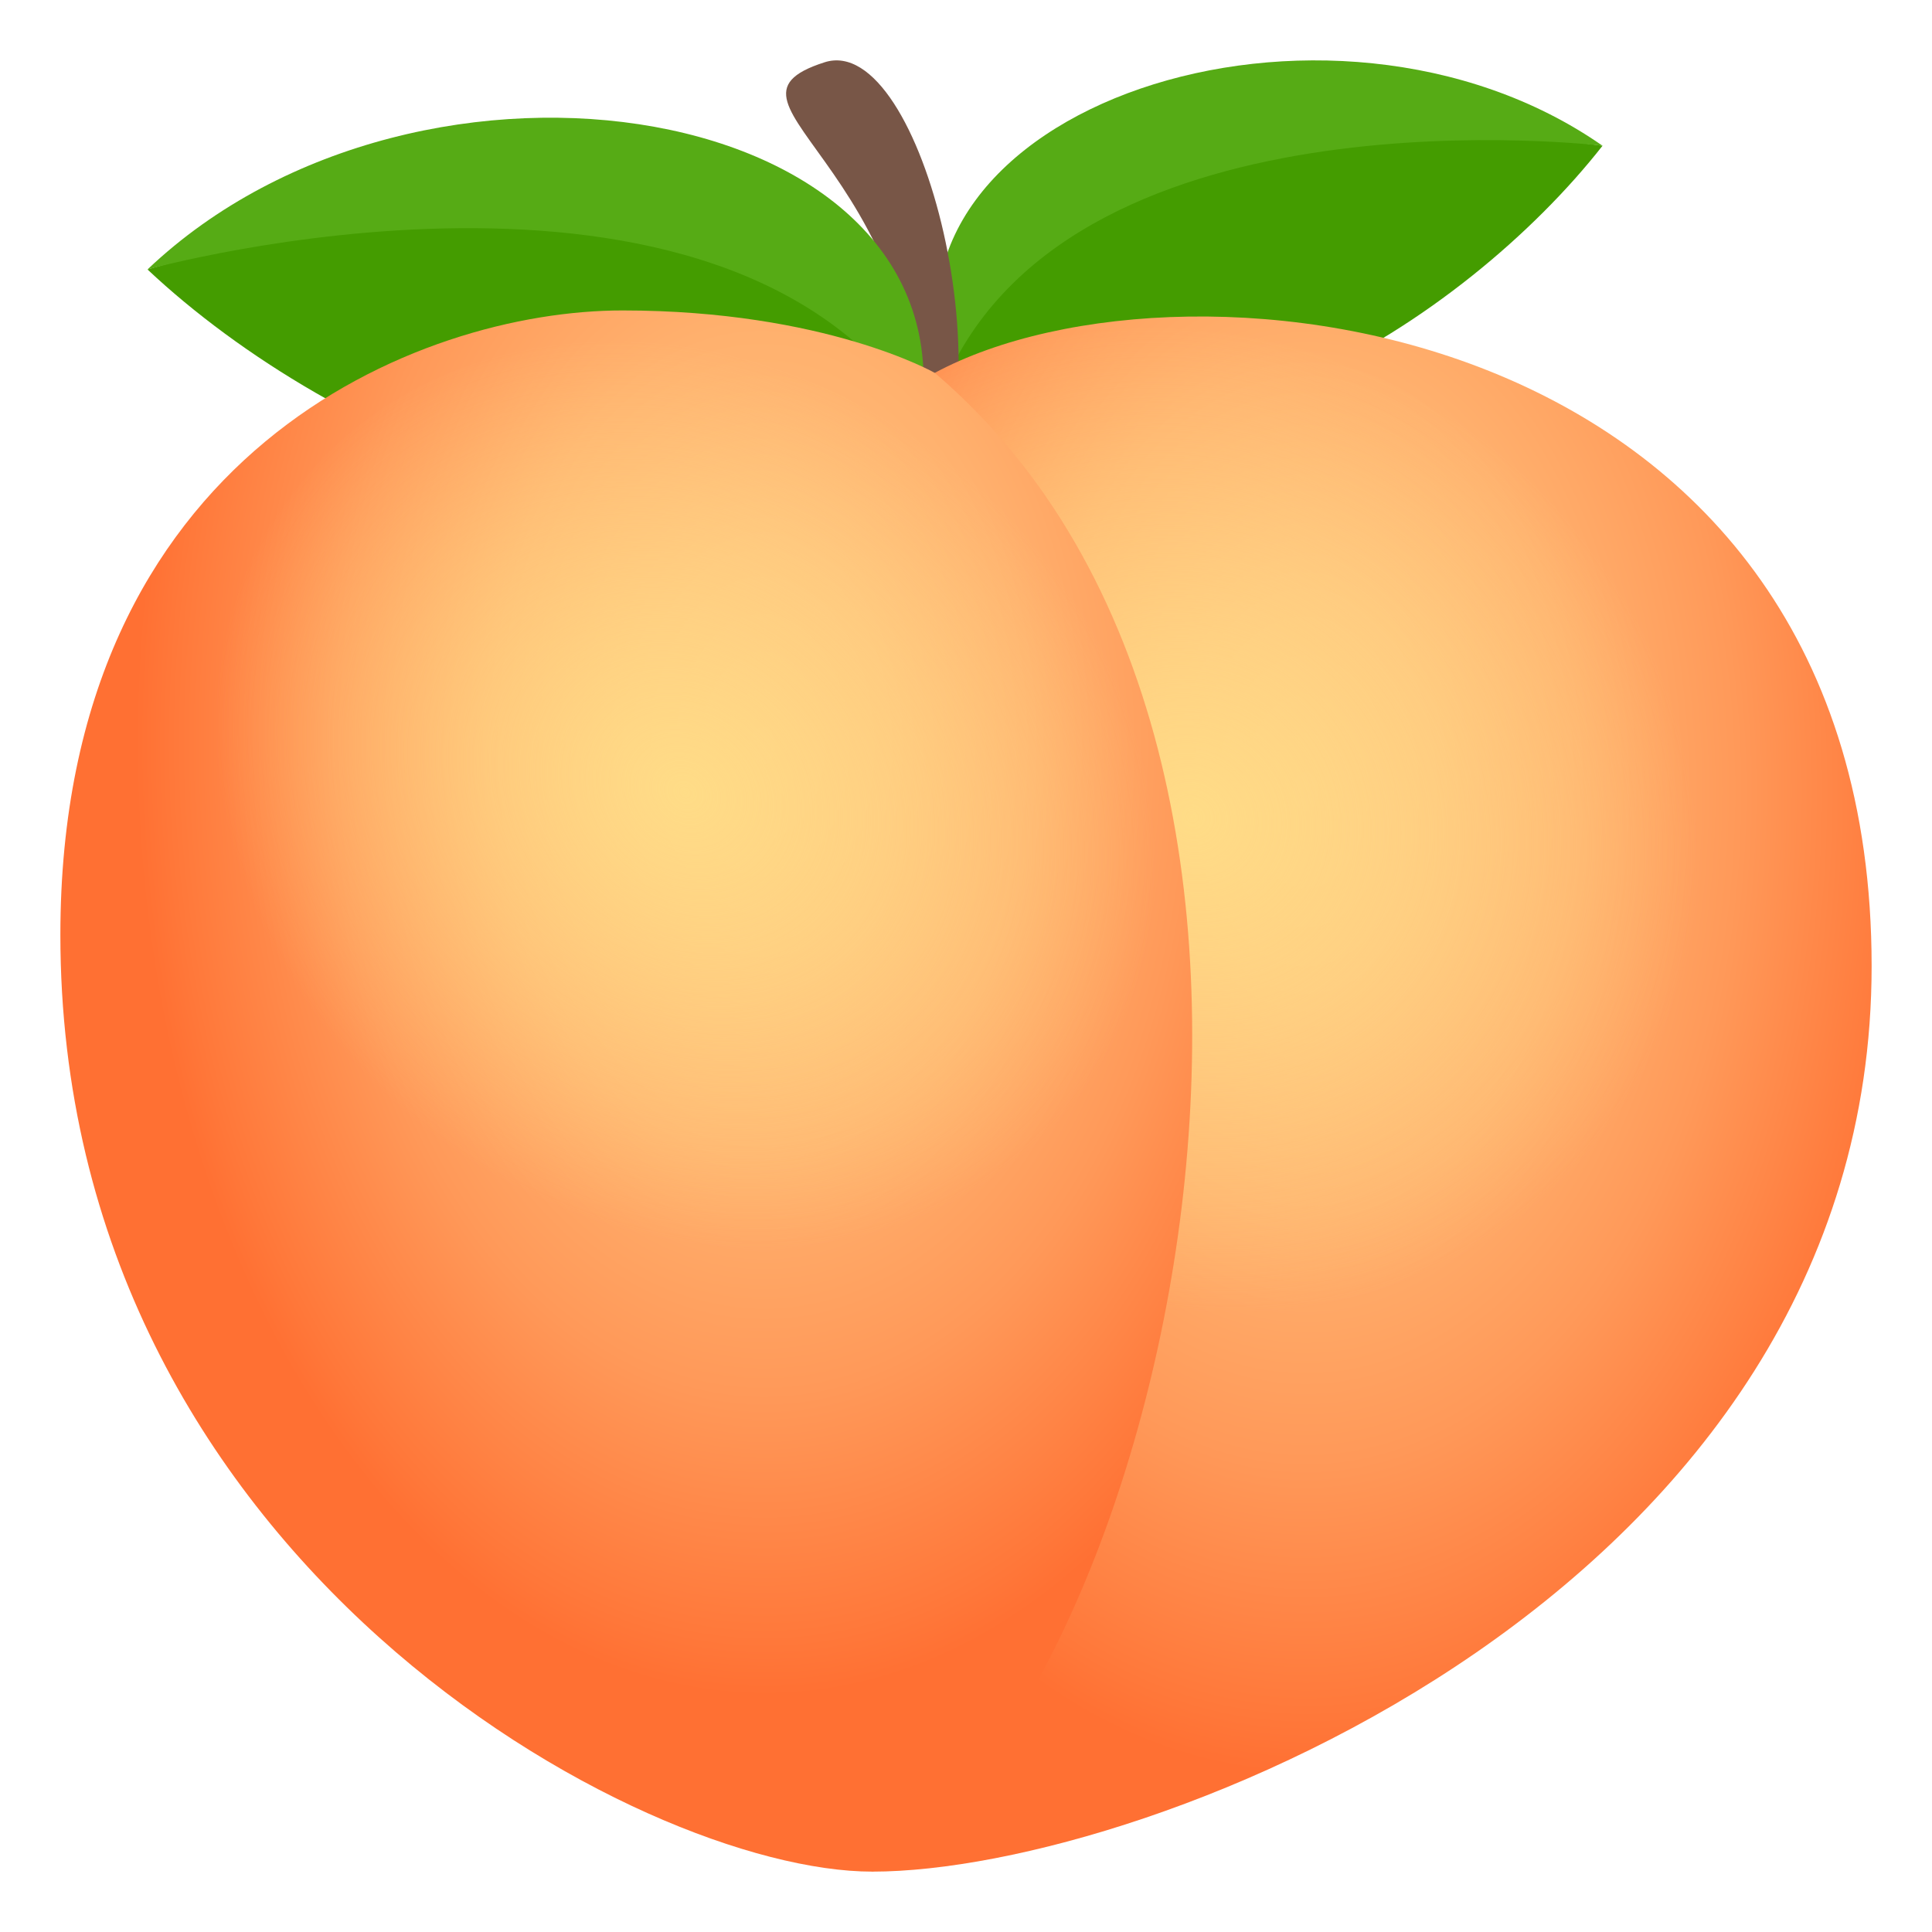 <svg enable-background="new 0 0 64 64" height="64" viewBox="0 0 64 64" width="64" xmlns="http://www.w3.org/2000/svg" xmlns:xlink="http://www.w3.org/1999/xlink"><linearGradient id="a"><stop offset="0" stop-color="#ffc480"/><stop offset=".198" stop-color="#ffbf7b"/><stop offset=".431" stop-color="#ffb16e"/><stop offset=".681" stop-color="#ff9959"/><stop offset=".943" stop-color="#ff783a"/><stop offset="1" stop-color="#ff7033"/></linearGradient><radialGradient id="b" cx="43.254" cy="26.207" gradientTransform="matrix(1 0 0 1.545 0 -14.274)" gradientUnits="userSpaceOnUse" r="21.067" xlink:href="#a"/><linearGradient id="c"><stop offset="0" stop-color="#ffdc87"/><stop offset="1" stop-color="#ffdc87" stop-opacity="0"/></linearGradient><radialGradient id="d" cx="340.246" cy="-262.365" gradientTransform="matrix(-.857 .079 .147 .85 369.654 223.195)" gradientUnits="userSpaceOnUse" r="19.268" xlink:href="#c"/><radialGradient id="e" cx="25.279" cy="24.711" gradientTransform="matrix(1 -.005 .007 1.516 -.181 -12.635)" gradientUnits="userSpaceOnUse" r="20.779" xlink:href="#a"/><radialGradient id="f" cx="481.033" cy="-142.135" gradientTransform="matrix(-.527 .691 .804 .625 390.477 -217.308)" gradientUnits="userSpaceOnUse" r="16.221" xlink:href="#c"/><path d="m31.359 12.524c7.117 4.59 17.154-1.86 21.727-7.696 0 0-18.32-2.729-21.727 7.696z" fill="#449c00"/><path d="m31.359 12.524c4.402-9.78 21.727-7.696 21.727-7.696-9.07-6.325-24.496-1.29-21.727 7.696z" fill="#56ab15"/><path d="m30.496 17.024c3.02-3.851.07-16-3.18-14.961-4.42 1.412 4.141 3.458 3.18 14.961z" fill="#785647"/><path d="m30.498 13.835c-7.18 6.348-19.506.84-25.612-4.909 0 0 20.028-6.174 25.612 4.909z" fill="#449c00"/><path d="m30.498 13.835c-6.588-10.19-25.612-4.909-25.612-4.909 9.069-8.62 27.182-5.616 25.612 4.909z" fill="#56ab15"/><path d="m30.965 12.352s-13.836 18.156-2.068 49.648c9.179 0 33.103-9.336 33.103-29.996 0-21.492-22.607-24.186-31.035-19.652z" fill="url(#b)"/><path d="m22.986 28.824c1.568 9.04 10.23 15.684 19.346 14.838 9.118-.844 15.237-8.854 13.669-17.895-1.571-9.041-10.233-15.684-19.349-14.839-9.117.843-15.237 8.855-13.666 17.896z" fill="url(#d)"/><path d="m30.965 12.352s-3.621-2.068-10.344-2.068c-6.725-.001-18.621 4.685-18.621 20.685 0 20.693 19.2 31.031 26.896 31.031 9.438-5.369 17.198-36.751 2.069-49.648z" fill="url(#e)"/><path d="m14.188 37.646c7.2 5.598 16.865 5.113 21.584-1.08 4.724-6.195 2.716-15.752-4.485-21.349-7.202-5.597-16.866-5.112-21.586 1.082-4.723 6.193-2.714 15.752 4.487 21.347z" fill="url(#f)"/></svg>